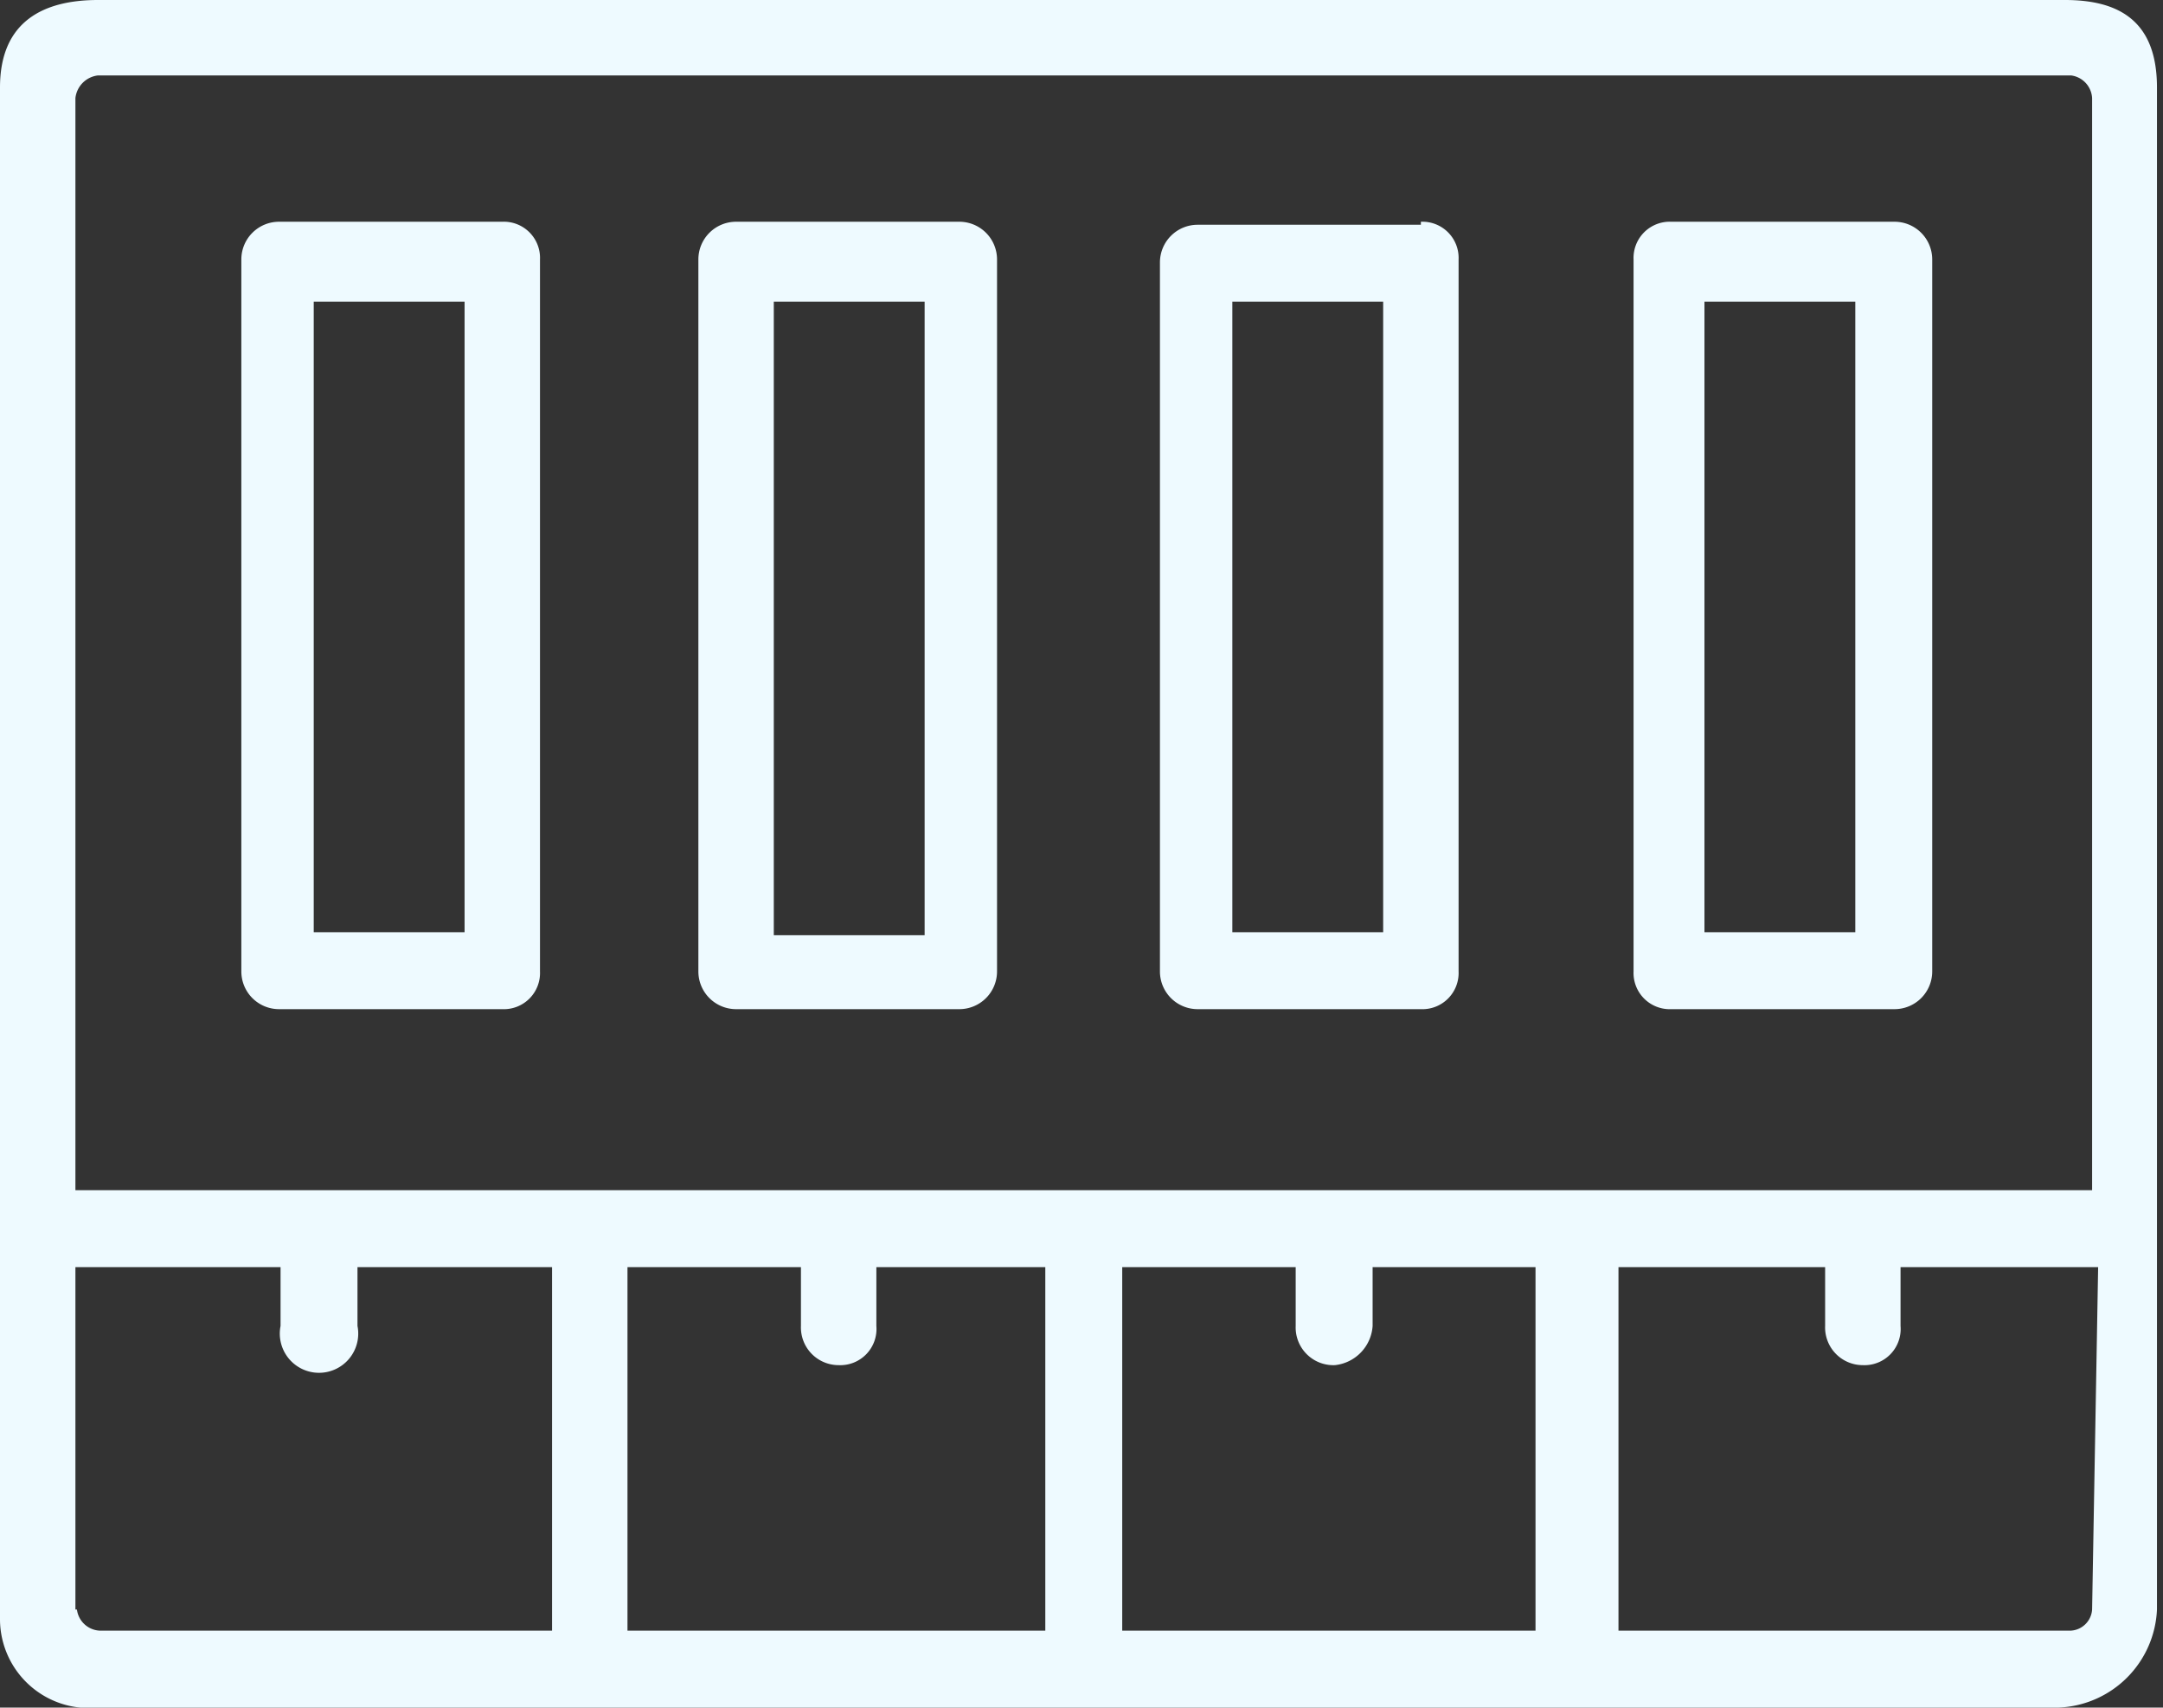 <svg xmlns="http://www.w3.org/2000/svg" width="14.34" height="11.32" viewBox="0 0 14.34 11.32">
  <rect x="0" y="0" width="14.34" height="11.32" fill="#333333" stroke="none"/>
  <defs>
    <style>
      .cls-1 {
        fill: #eefaff;
      }
    </style>
  </defs>
  <title>icon_wucha</title>
  <g id="图层_2" data-name="图层 2">
    <g id="图层_1-2" data-name="图层 1">
      <g>
        <path class="cls-1" d="M13.73,0H.65C.29,0,0,.14,0,.58V10.74a.59.59,0,0,0,.65.58h13a.68.68,0,0,0,.65-.65V.58c0-.44-.25-.58-.61-.58ZM5.31,8.4v.39a.25.25,0,0,0,.25.26.24.24,0,0,0,.25-.26V8.4H6.93v2.41H4.16V8.4Zm2.13,0H8.59v.39a.25.25,0,0,0,.26.26.28.28,0,0,0,.25-.26V8.4h1.08v2.41H7.44ZM10,7.89H.5V.65A.17.17,0,0,1,.65.5H13.73a.16.16,0,0,1,.14.15h0V7.89H10ZM.5,10.67V8.4H1.86v.39a.26.26,0,1,0,.51,0V8.4H3.66v2.41h-3a.16.16,0,0,1-.15-.14Zm13.37,0a.15.15,0,0,1-.14.14h-3V8.4h1.37v.39a.25.25,0,0,0,.25.26.24.24,0,0,0,.25-.26V8.4h1.31Z"/>
        <path class="cls-1" d="M3.33,1.47H1.85a.25.25,0,0,0-.25.25V6.44a.25.25,0,0,0,.25.25H3.33a.24.24,0,0,0,.25-.25V1.72a.24.24,0,0,0-.25-.25ZM3.08,6.18h-1V2h1Zm3.28.51a.25.25,0,0,0,.25-.25V1.72a.25.25,0,0,0-.25-.25H4.88a.25.25,0,0,0-.25.25V6.44a.25.25,0,0,0,.25.25ZM5.13,2h1v4.2h-1Zm4.29-.51H7.94a.25.25,0,0,0-.25.25V6.44a.25.25,0,0,0,.25.25H9.42a.24.24,0,0,0,.25-.25V1.72a.24.24,0,0,0-.25-.25ZM9.17,6.18h-1V2h1Zm3.39-4.71H11.08a.24.24,0,0,0-.25.25V6.44a.24.24,0,0,0,.25.25h1.48a.25.25,0,0,0,.25-.25V1.72a.25.25,0,0,0-.25-.25ZM12.3,6.18h-1V2h1Z"/>
      </g>
    </g>
  </g>
</svg>
